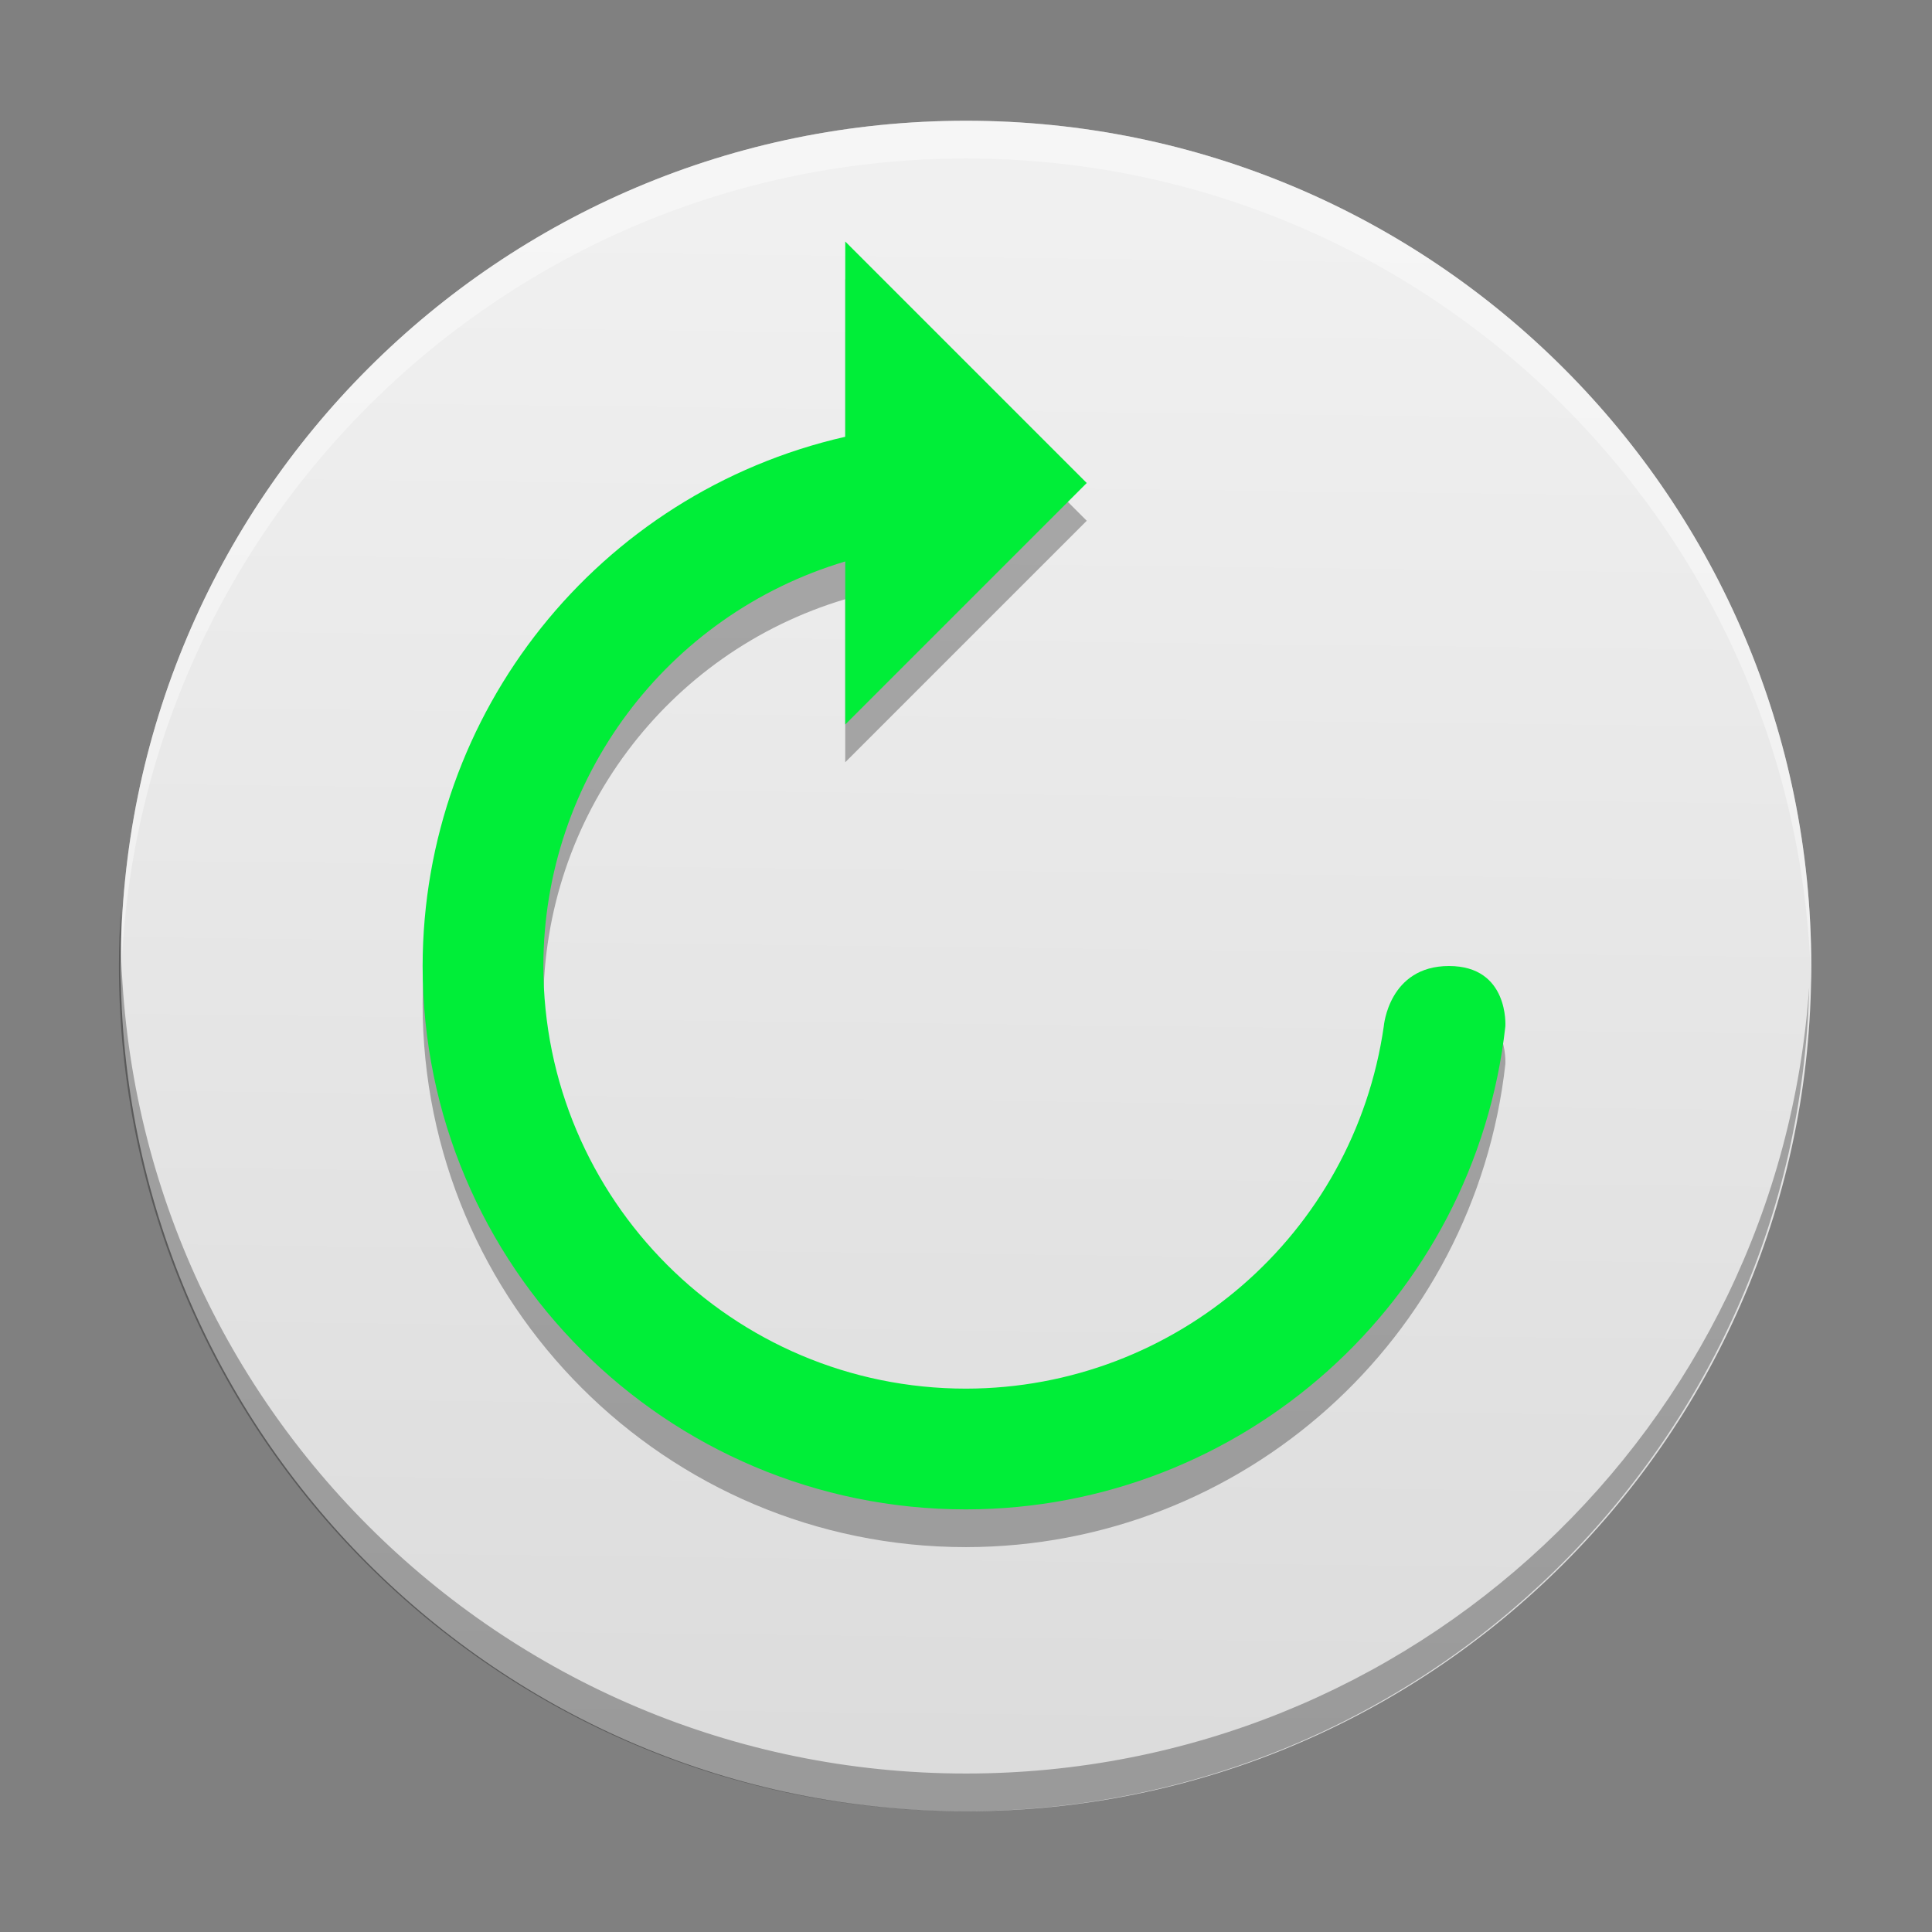 <?xml version="1.0" encoding="UTF-8" standalone="no"?>
<svg
   xmlns:dc="http://purl.org/dc/elements/1.1/"
   xmlns:cc="http://creativecommons.org/ns#"
   xmlns:rdf="http://www.w3.org/1999/02/22-rdf-syntax-ns#"
   xmlns:svg="http://www.w3.org/2000/svg"
   xmlns="http://www.w3.org/2000/svg"
   xmlns:xlink="http://www.w3.org/1999/xlink"
   xmlns:sodipodi="http://sodipodi.sourceforge.net/DTD/sodipodi-0.dtd"
   xmlns:inkscape="http://www.inkscape.org/namespaces/inkscape"
   width="512"
   height="512"
   version="1.1"
   viewBox="0 0 384 384"
   id="svg26"
   sodipodi:docname="system-restart.svg"
   inkscape:version="0.92.4 5da689c313, 2019-01-14">
  <rect x="0" y="0" width="384" height="384" fill="#808080" stroke="none"/>
  <sodipodi:namedview
     pagecolor="#ffffff"
     bordercolor="#666666"
     borderopacity="1"
     objecttolerance="10"
     gridtolerance="10"
     guidetolerance="10"
     inkscape:pageopacity="0"
     inkscape:pageshadow="2"
     inkscape:window-width="1366"
     inkscape:window-height="690"
     id="namedview28"
     showgrid="false"
     inkscape:zoom="0.4609375"
     inkscape:cx="2.0338985e-07"
     inkscape:cy="256"
     inkscape:window-x="0"
     inkscape:window-y="0"
     inkscape:window-maximized="1"
     inkscape:current-layer="svg26" />
  <defs
     id="defs14">
    <linearGradient
       inkscape:collect="always"
       id="linearGradient830">
      <stop
         style="stop-color:#dcdcdc;stop-opacity:1"
         offset="0"
         id="stop826" />
      <stop
         style="stop-color:#f0f0f0;stop-opacity:1"
         offset="1"
         id="stop828" />
    </linearGradient>
    <clipPath
       id="clipPath4">
      <rect
         width="384"
         height="384"
         id="rect2" />
    </clipPath>
    <clipPath
       id="clipPath8">
      <rect
         width="384"
         height="384"
         id="rect6" />
    </clipPath>
    <clipPath
       id="clipPath12">
      <rect
         width="384"
         height="384"
         id="rect10" />
    </clipPath>
    <linearGradient
       inkscape:collect="always"
       xlink:href="#linearGradient830"
       id="linearGradient832"
       x1="188.339"
       y1="348.203"
       x2="192"
       y2="43.525"
       gradientUnits="userSpaceOnUse" />
  </defs>
  <path
     d="m360 192c0 92.785-75.215 168-168 168-92.785 0-168-75.215-168-168 0-92.785 75.215-168 168-168 92.785 0 168 75.215 168 168z"
     fill="#ffc72e"
     id="path16"
     style="fill-opacity:1;fill:url(#linearGradient832)" />
  <path
     d="m168 55.5v38.813c-49.098 11.191-83.945 54.824-84 105.19 0 59.648 48.352 108 108 108 54.953-0.066 101.1-41.387 107.2-96 0 0 0.797-12-11.203-12s-12.961 12-12.961 12c-5.965 41.293-41.316 71.953-83.039 72-46.395 0-84-37.609-84-84 0.035-37.117 24.43-69.805 60-80.41v32.41l48-48z"
     id="path18"
     opacity=".3" />
  <path
     d="m168 48v38.812c-49.098 11.191-83.945 54.824-84 105.19 0 59.648 48.352 108 108 108 54.953-0.066 101.1-41.387 107.2-96 0 0 0.797-12-11.203-12s-12.961 12-12.961 12c-5.965 41.293-41.316 71.953-83.039 72-46.395 0-84-37.609-84-84 0.035-37.117 24.43-69.805 60-80.41v32.41l48-48z"
     id="path20"
     style="fill:#00ee38;fill-opacity:1"
     fill="#fff" />
  <path
     transform="scale(.75)"
     d="m32.07 240.37c-0.356 5.165-0.551 10.375-0.551 15.631 0 123.71 100.29 224 224 224 121.82 0 220.92-97.237 223.93-218.33-8.045 116.4-105 208.33-223.45 208.33-123.71 0-224-100.29-224-224 0-1.883 0.024-3.759 0.07-5.631z"
     opacity=".3"
     stroke-width="1.333"
     id="path22" />
  <path
     transform="scale(.75)"
     d="m256 32c-123.71 0-224 100.29-224 224 0 1.672 0.026 3.337 0.062 5 2.66-121.4 101.9-219 223.94-219 122.04 0 221.28 97.597 223.94 219 0.036-1.663 0.062-3.328 0.062-5 0-123.71-100.29-224-224-224z"
     fill="#fff"
     opacity=".3"
     stroke-width="1.333"
     id="path24"
     style="opacity:0.4" />
</svg>
